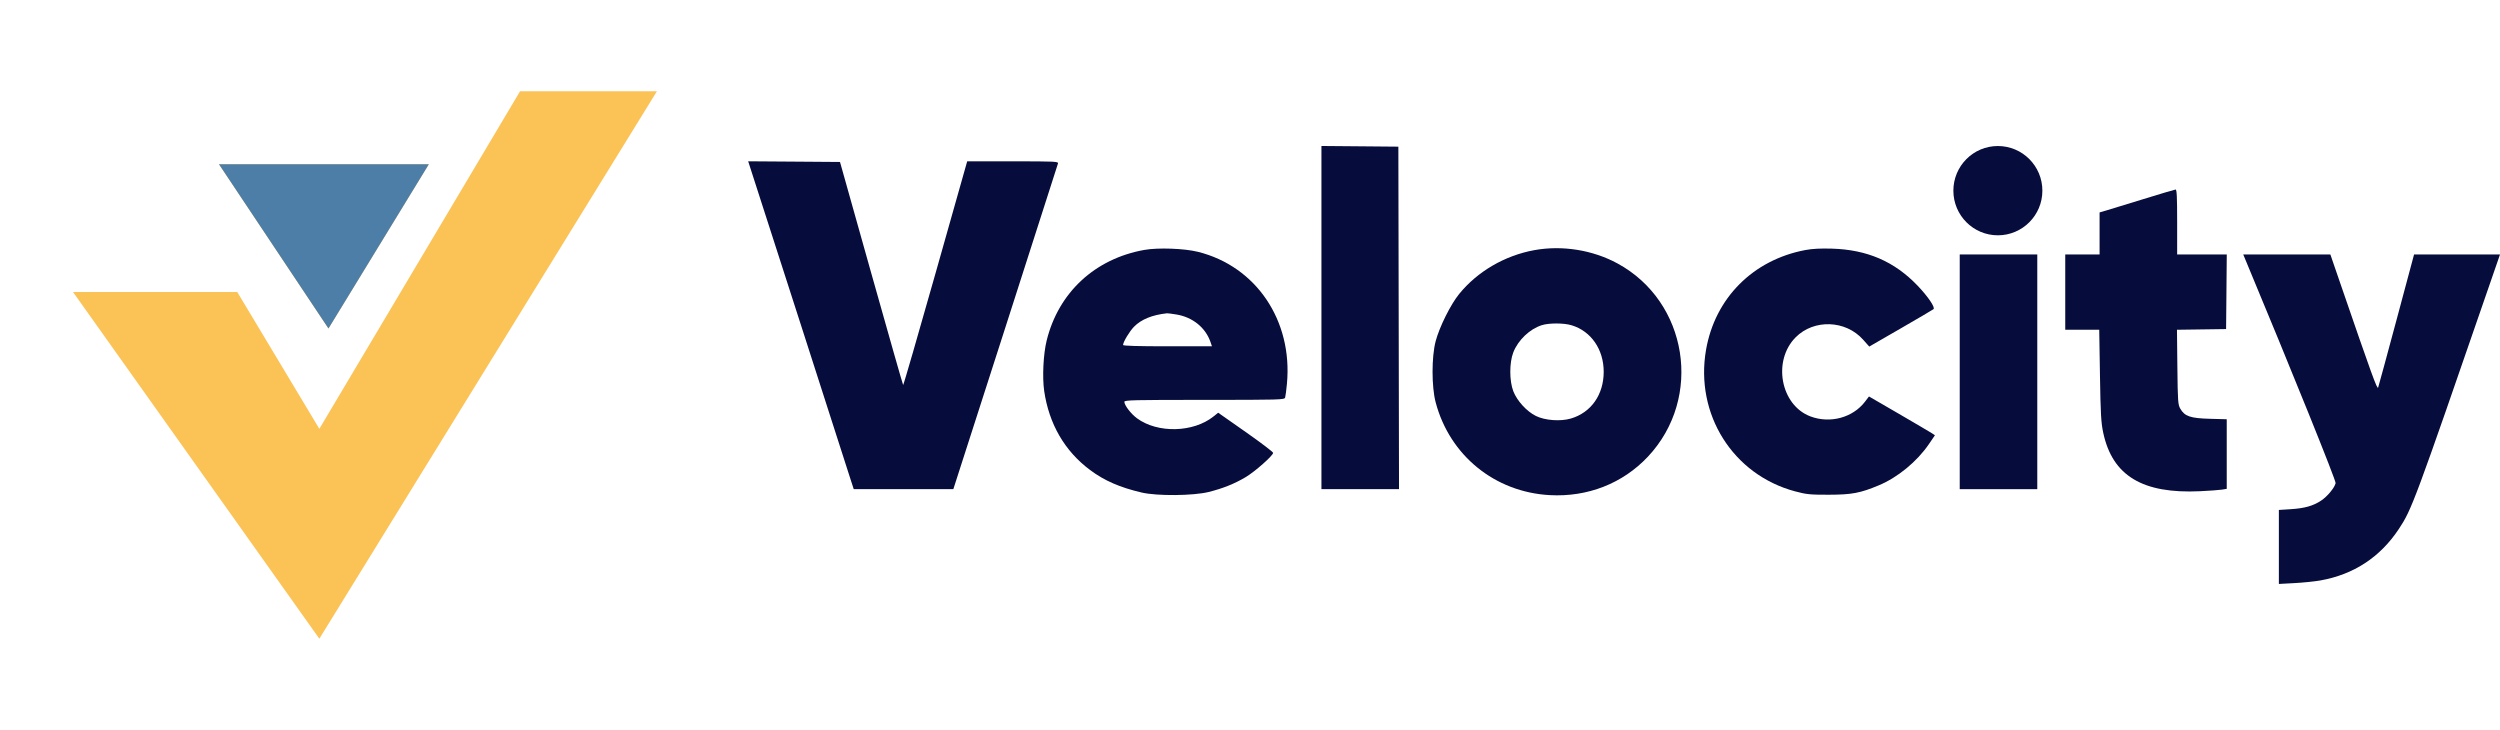 <svg width="137" height="40" viewBox="0 0 137 40" fill="none" xmlns="http://www.w3.org/2000/svg">
<g clip-path="url(#clip0_2788_4770)">
<path d="M23.5 9H12L18 18L23.5 9Z" fill="#FBC256"/>
<path d="M13 16H4L17.5 35L36 5H28.5L17.5 23.5L13 16Z" fill="#FBC256"/>
<path d="M23.5 9H12L18 18L23.5 9Z" fill="#4D7EA8"/>
<path d="M111.922 10.449C111.922 11.8 110.83 12.895 109.483 12.895C108.136 12.895 107.045 11.8 107.045 10.449C107.045 9.097 108.136 8.002 109.483 8.002C110.83 8.002 111.922 9.097 111.922 10.449Z" fill="#060C3B"/>
<path d="M107.393 20.375V26.806H109.518H111.643V20.375V13.944H109.518H107.393V20.375Z" fill="#060C3B"/>
<path d="M117.461 10.91C116.542 11.194 115.625 11.475 115.423 11.534L115.057 11.641V12.792V13.944H114.117H113.176V16.006V18.068H114.107H115.038L115.078 20.567C115.112 22.694 115.139 23.163 115.257 23.715C115.761 26.073 117.409 27.067 120.562 26.919C121.079 26.894 121.62 26.855 121.764 26.831L122.025 26.788V24.881V22.975L121.102 22.95C120.039 22.922 119.722 22.814 119.484 22.402C119.352 22.174 119.341 22.017 119.32 20.114L119.298 18.071L120.644 18.052L121.99 18.033L122.009 15.988L122.027 13.944H120.668H119.308V12.161C119.308 10.778 119.288 10.38 119.221 10.386C119.173 10.389 118.381 10.625 117.461 10.91Z" fill="#060C3B"/>
<path d="M123.038 14.206C125.637 20.439 128.024 26.352 127.992 26.477C127.926 26.74 127.54 27.205 127.2 27.431C126.76 27.724 126.296 27.855 125.527 27.904L124.882 27.945V29.972V32L125.736 31.954C126.205 31.929 126.841 31.864 127.148 31.81C128.979 31.487 130.43 30.537 131.455 28.99C132.169 27.912 132.297 27.568 136.487 15.429L137 13.944H134.646H132.291L131.332 17.523C130.804 19.491 130.349 21.163 130.322 21.237C130.273 21.37 129.991 20.594 128.239 15.5L127.704 13.945L125.317 13.945L122.929 13.944L123.038 14.206Z" fill="#060C3B"/>
<path d="M98.929 13.703C96.062 14.246 93.984 16.335 93.491 19.169C92.878 22.699 94.963 26.015 98.37 26.926C98.993 27.093 99.188 27.113 100.216 27.111C101.481 27.108 101.935 27.023 102.955 26.597C103.996 26.163 105.052 25.294 105.707 24.333L106.034 23.853L105.876 23.747C105.788 23.689 104.975 23.21 104.069 22.683L102.42 21.726L102.205 22.009C101.535 22.89 100.287 23.226 99.208 22.818C97.574 22.199 97.123 19.771 98.402 18.484C99.405 17.476 101.142 17.537 102.1 18.615L102.435 18.992L104.165 17.994C105.116 17.445 105.923 16.972 105.956 16.942C106.062 16.851 105.656 16.252 105.082 15.652C103.814 14.328 102.323 13.683 100.39 13.625C99.77 13.606 99.309 13.631 98.929 13.703Z" fill="#060C3B"/>
<path fill-rule="evenodd" clip-rule="evenodd" d="M84.087 13.707C82.465 14.001 80.965 14.875 79.96 16.112C79.494 16.684 78.878 17.924 78.674 18.697C78.447 19.557 78.448 21.196 78.675 22.052C79.446 24.961 81.915 26.967 84.927 27.133C87.005 27.247 88.927 26.493 90.308 25.023C93.335 21.798 92.5 16.526 88.63 14.432C87.272 13.697 85.609 13.432 84.087 13.707ZM87.883 20.375C87.883 19.145 87.189 18.142 86.115 17.822C85.693 17.696 84.888 17.695 84.492 17.819C83.83 18.027 83.19 18.638 82.928 19.312C82.709 19.877 82.71 20.874 82.93 21.441C83.134 21.967 83.667 22.55 84.17 22.796C84.668 23.041 85.51 23.103 86.078 22.937C87.191 22.612 87.883 21.629 87.883 20.375Z" fill="#060C3B"/>
<path d="M72.415 17.403V26.806H74.54H76.666L76.648 17.421L76.63 8.037L74.523 8.018L72.415 8V17.403Z" fill="#060C3B"/>
<path fill-rule="evenodd" clip-rule="evenodd" d="M62.717 13.694C60.003 14.176 58.006 16.027 57.357 18.662C57.174 19.401 57.112 20.676 57.222 21.427C57.485 23.235 58.347 24.72 59.734 25.755C60.517 26.34 61.359 26.708 62.564 26.991C63.401 27.188 65.395 27.171 66.237 26.96C67.02 26.764 67.654 26.509 68.261 26.148C68.772 25.844 69.767 24.964 69.767 24.817C69.767 24.768 69.09 24.253 68.262 23.673L66.756 22.617L66.502 22.821C65.396 23.708 63.437 23.755 62.306 22.922C61.975 22.678 61.615 22.208 61.615 22.019C61.615 21.925 62.121 21.913 66 21.913C70.202 21.913 70.387 21.907 70.426 21.784C70.448 21.713 70.493 21.369 70.525 21.019C70.843 17.565 68.835 14.594 65.646 13.8C64.895 13.613 63.465 13.562 62.717 13.694ZM66.338 18.75C66.066 17.953 65.355 17.378 64.462 17.233C64.218 17.193 63.987 17.164 63.949 17.168C63.14 17.257 62.545 17.499 62.148 17.901C61.898 18.155 61.545 18.741 61.545 18.905C61.545 18.953 62.351 18.977 63.98 18.977H66.415L66.338 18.75Z" fill="#060C3B"/>
<path d="M41 8.839C41.13 9.234 42.588 13.75 43.952 17.998C45.316 22.247 46.511 25.966 46.609 26.264L46.785 26.806L49.514 26.806L52.243 26.805L55.094 17.945C56.661 13.072 57.958 9.031 57.976 8.963C58.006 8.848 57.855 8.841 55.505 8.841H53.002L51.264 14.986C50.308 18.366 49.511 21.117 49.492 21.098C49.474 21.08 48.688 18.322 47.745 14.97L46.032 8.876L43.516 8.857L41 8.839Z" fill="#060C3B"/>
</g>
<defs>
<clipPath id="clip0_2788_4770">
<rect width="137" height="40" fill="white"/>
</clipPath>
</defs>
</svg>
